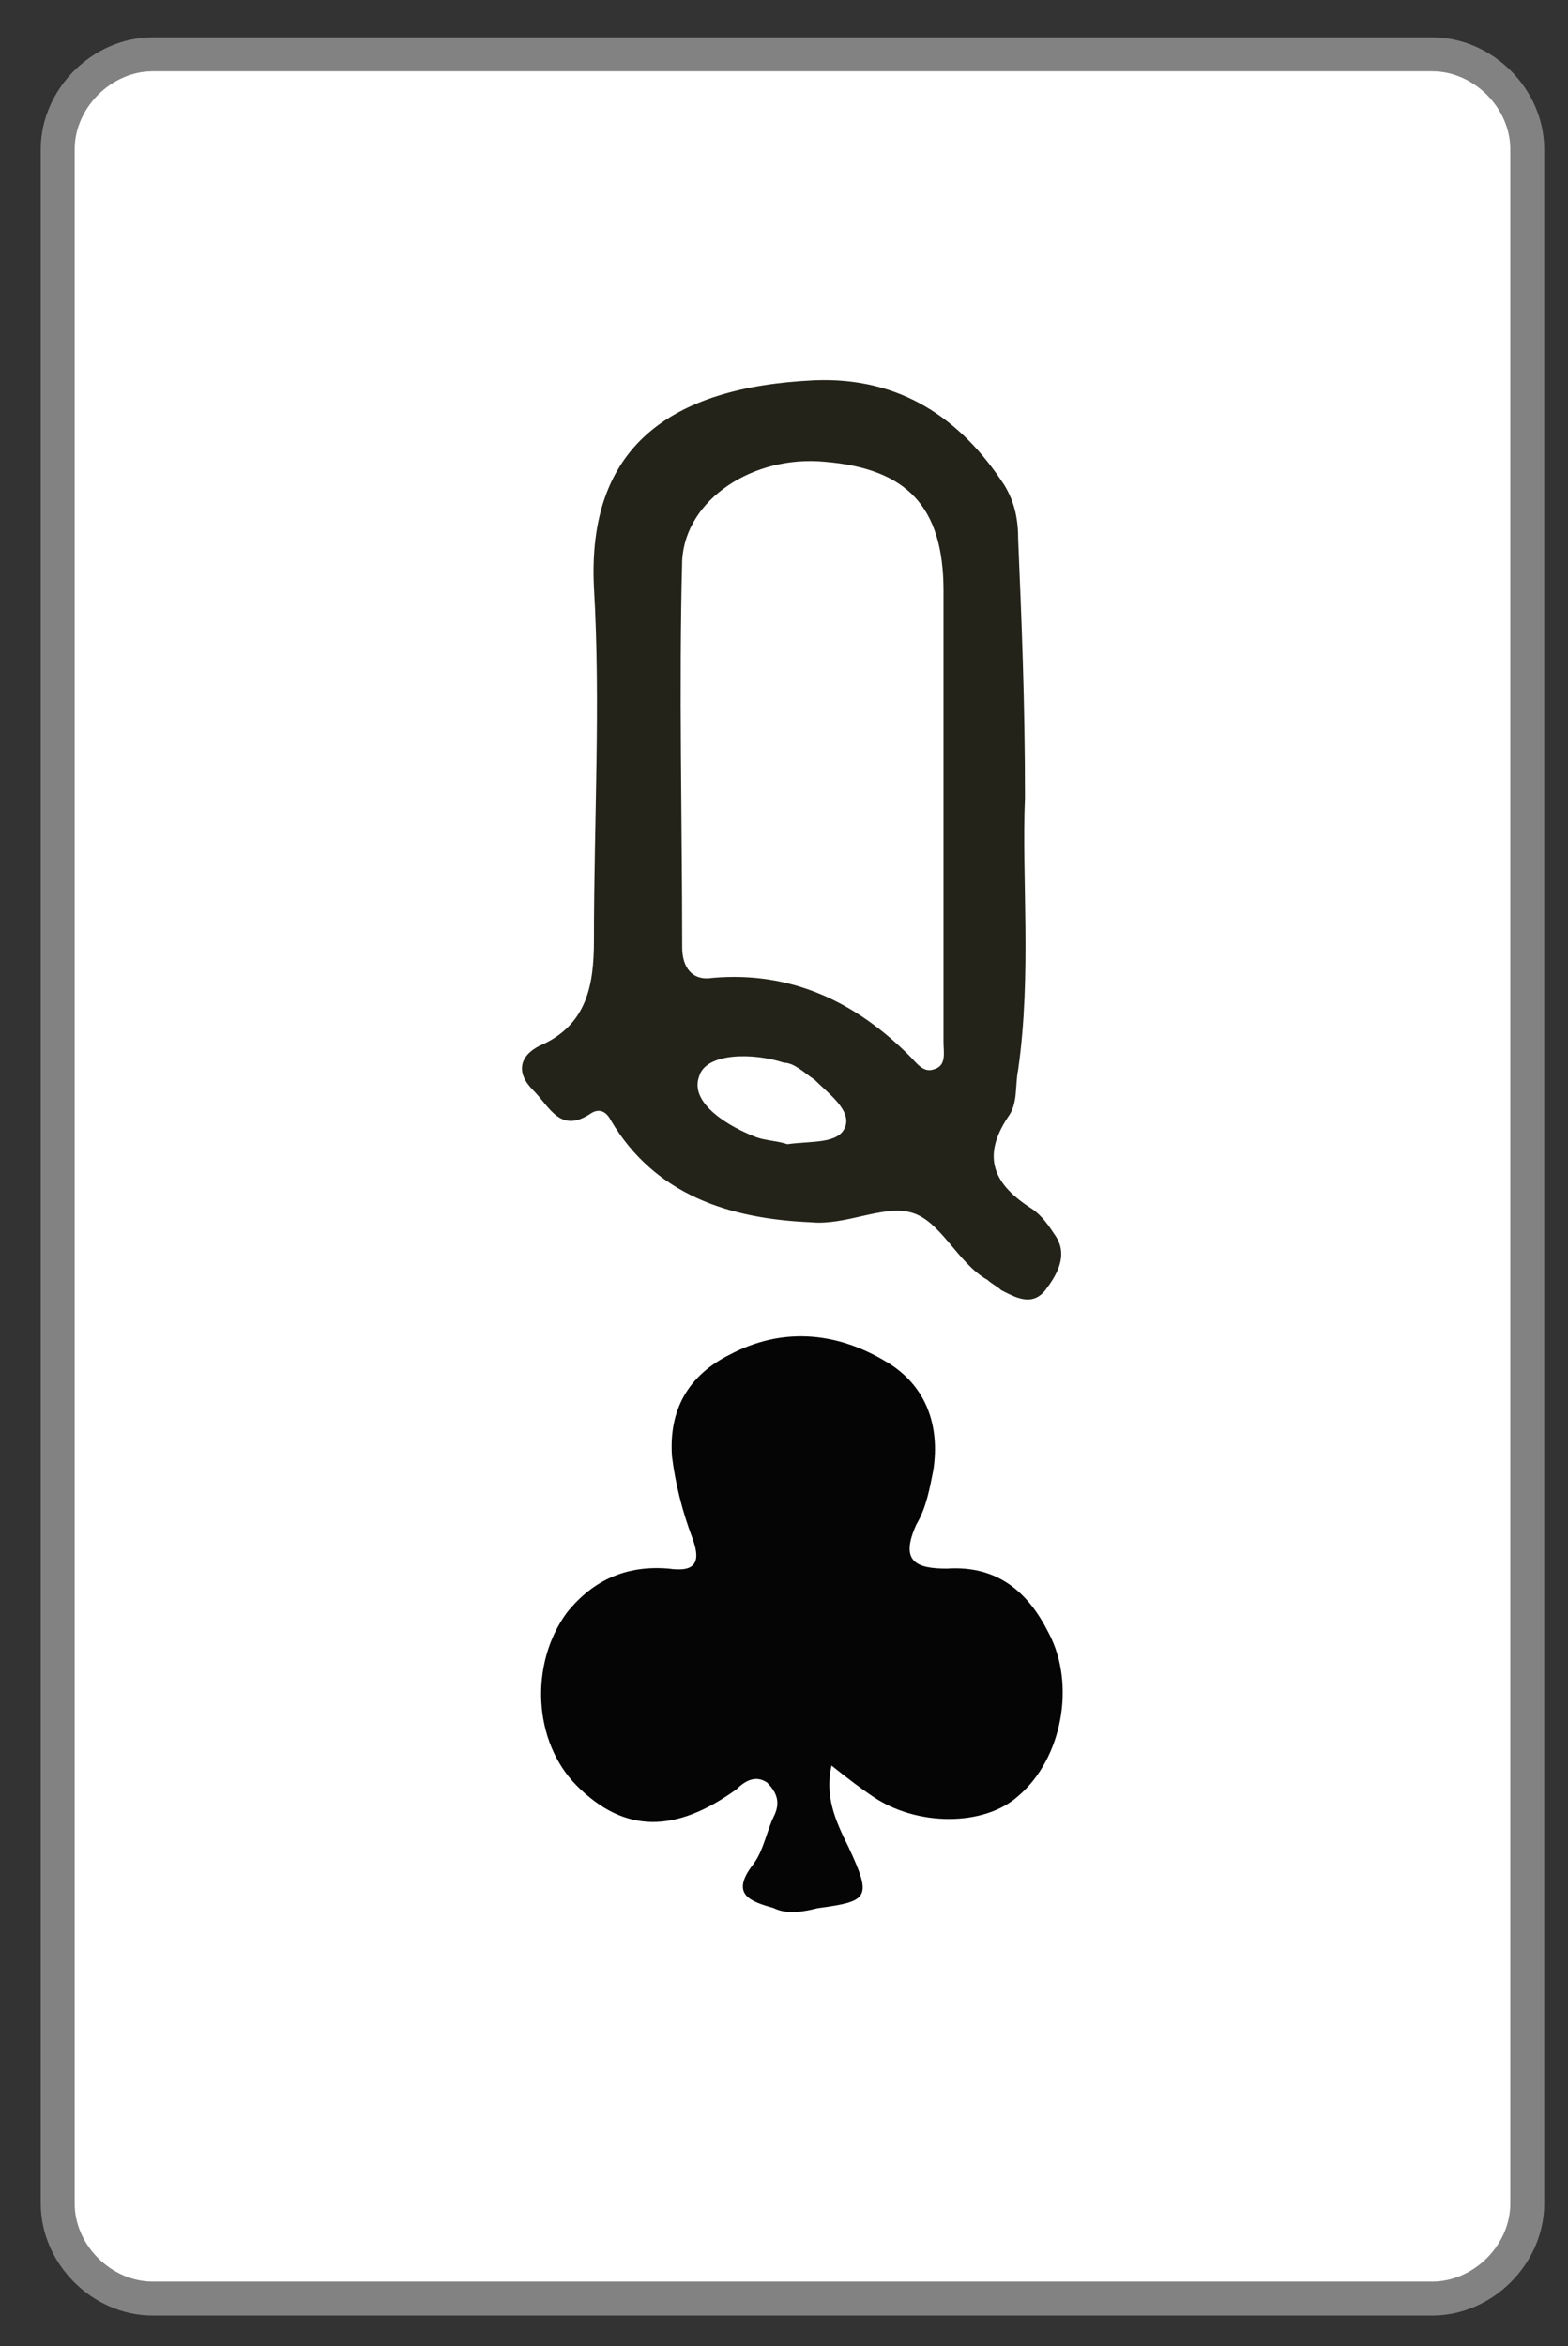 <?xml version="1.0" encoding="utf-8"?>
<!-- Generator: Adobe Illustrator 23.0.0, SVG Export Plug-In . SVG Version: 6.00 Build 0)  -->
<svg version="1.1" id="Layer_1" xmlns="http://www.w3.org/2000/svg" xmlns:xlink="http://www.w3.org/1999/xlink" x="0px" y="0px"
	 viewBox="0 0 46.2 69.1" style="enable-background:new 0 0 46.2 69.1;" xml:space="preserve">
<rect x="0" y="0" width="46.2" height="69.1" fill="#333333" stroke="none"/>
<style type="text/css">
	.st0{fill:#FFFFFF;stroke:#828282;stroke-miterlimit:10;}
	.st1{fill:#050505;}
	.st2{fill:#23231A;}
</style>
<path class="st0" d="M42.2,67.7H4.5c-1.5,0-2.8-1.3-2.8-2.8V4.4c0-1.5,1.3-2.8,2.8-2.8h37.7c1.5,0,2.8,1.3,2.8,2.8v60.5
	C45,66.4,43.7,67.7,42.2,67.7z"/>
<path class="st1" d="M24.5,52c-0.2,0.9,0.1,1.6,0.5,2.4c0.7,1.5,0.6,1.6-0.9,1.8c-0.4,0.1-0.9,0.2-1.3,0c-0.7-0.2-1.3-0.4-0.6-1.3
	c0.3-0.4,0.4-1,0.6-1.4c0.2-0.4,0.1-0.7-0.2-1c-0.3-0.2-0.6-0.1-0.9,0.2c-1.8,1.3-3.3,1.3-4.7-0.1c-1.3-1.3-1.4-3.6-0.3-5.1
	c0.8-1,1.8-1.4,3-1.3c0.7,0.1,1-0.1,0.7-0.9c-0.3-0.8-0.5-1.6-0.6-2.4c-0.1-1.4,0.5-2.4,1.7-3c1.5-0.8,3.1-0.7,4.6,0.2
	c1.2,0.7,1.6,1.9,1.4,3.2c-0.1,0.5-0.2,1.1-0.5,1.6c-0.5,1.1,0,1.3,0.9,1.3c1.5-0.1,2.4,0.7,3,1.9c0.8,1.5,0.4,3.7-0.9,4.8
	c-1,0.9-3,0.9-4.3,0C25.4,52.7,25,52.4,24.5,52z"/>
<path class="st2" d="M30.2,23.5c-0.1,2.3,0.2,5.2-0.2,8c-0.1,0.5,0,1-0.3,1.4c-0.8,1.2-0.4,2,0.7,2.7c0.3,0.2,0.5,0.5,0.7,0.8
	c0.4,0.6,0,1.2-0.3,1.6c-0.4,0.5-0.9,0.2-1.3,0c-0.1-0.1-0.3-0.2-0.4-0.3c-0.9-0.5-1.4-1.8-2.3-2c-0.8-0.2-1.9,0.4-2.9,0.3
	c-2.4-0.1-4.6-0.8-5.9-3c-0.1-0.2-0.3-0.4-0.6-0.2c-0.9,0.6-1.2-0.2-1.7-0.7c-0.5-0.5-0.4-1,0.2-1.3c1.4-0.6,1.6-1.8,1.6-3.1
	c0-3.5,0.2-7,0-10.4c-0.2-4.1,2.2-5.9,6.5-6.1c2.5-0.1,4.3,1.1,5.6,3.1c0.3,0.5,0.4,1,0.4,1.6C30.1,18.3,30.2,20.6,30.2,23.5z
	 M27.8,23.5c0-2,0-4.1,0-6.1c0-2.5-1.1-3.6-3.5-3.8c-2.1-0.2-4.1,1.1-4.2,2.9c-0.1,3.8,0,7.6,0,11.4c0,0.6,0.3,1,0.9,0.9
	c2.3-0.2,4.2,0.7,5.8,2.3c0.2,0.2,0.4,0.5,0.7,0.4c0.4-0.1,0.3-0.5,0.3-0.8C27.8,28.2,27.8,25.8,27.8,23.5z M23.2,33.7
	c0.7-0.1,1.5,0,1.7-0.5c0.2-0.5-0.5-1-0.9-1.4c-0.3-0.2-0.6-0.5-0.9-0.5c-0.9-0.3-2.3-0.3-2.5,0.4c-0.3,0.8,0.9,1.5,1.7,1.8
	C22.6,33.6,22.9,33.6,23.2,33.7z"/>
</svg>
